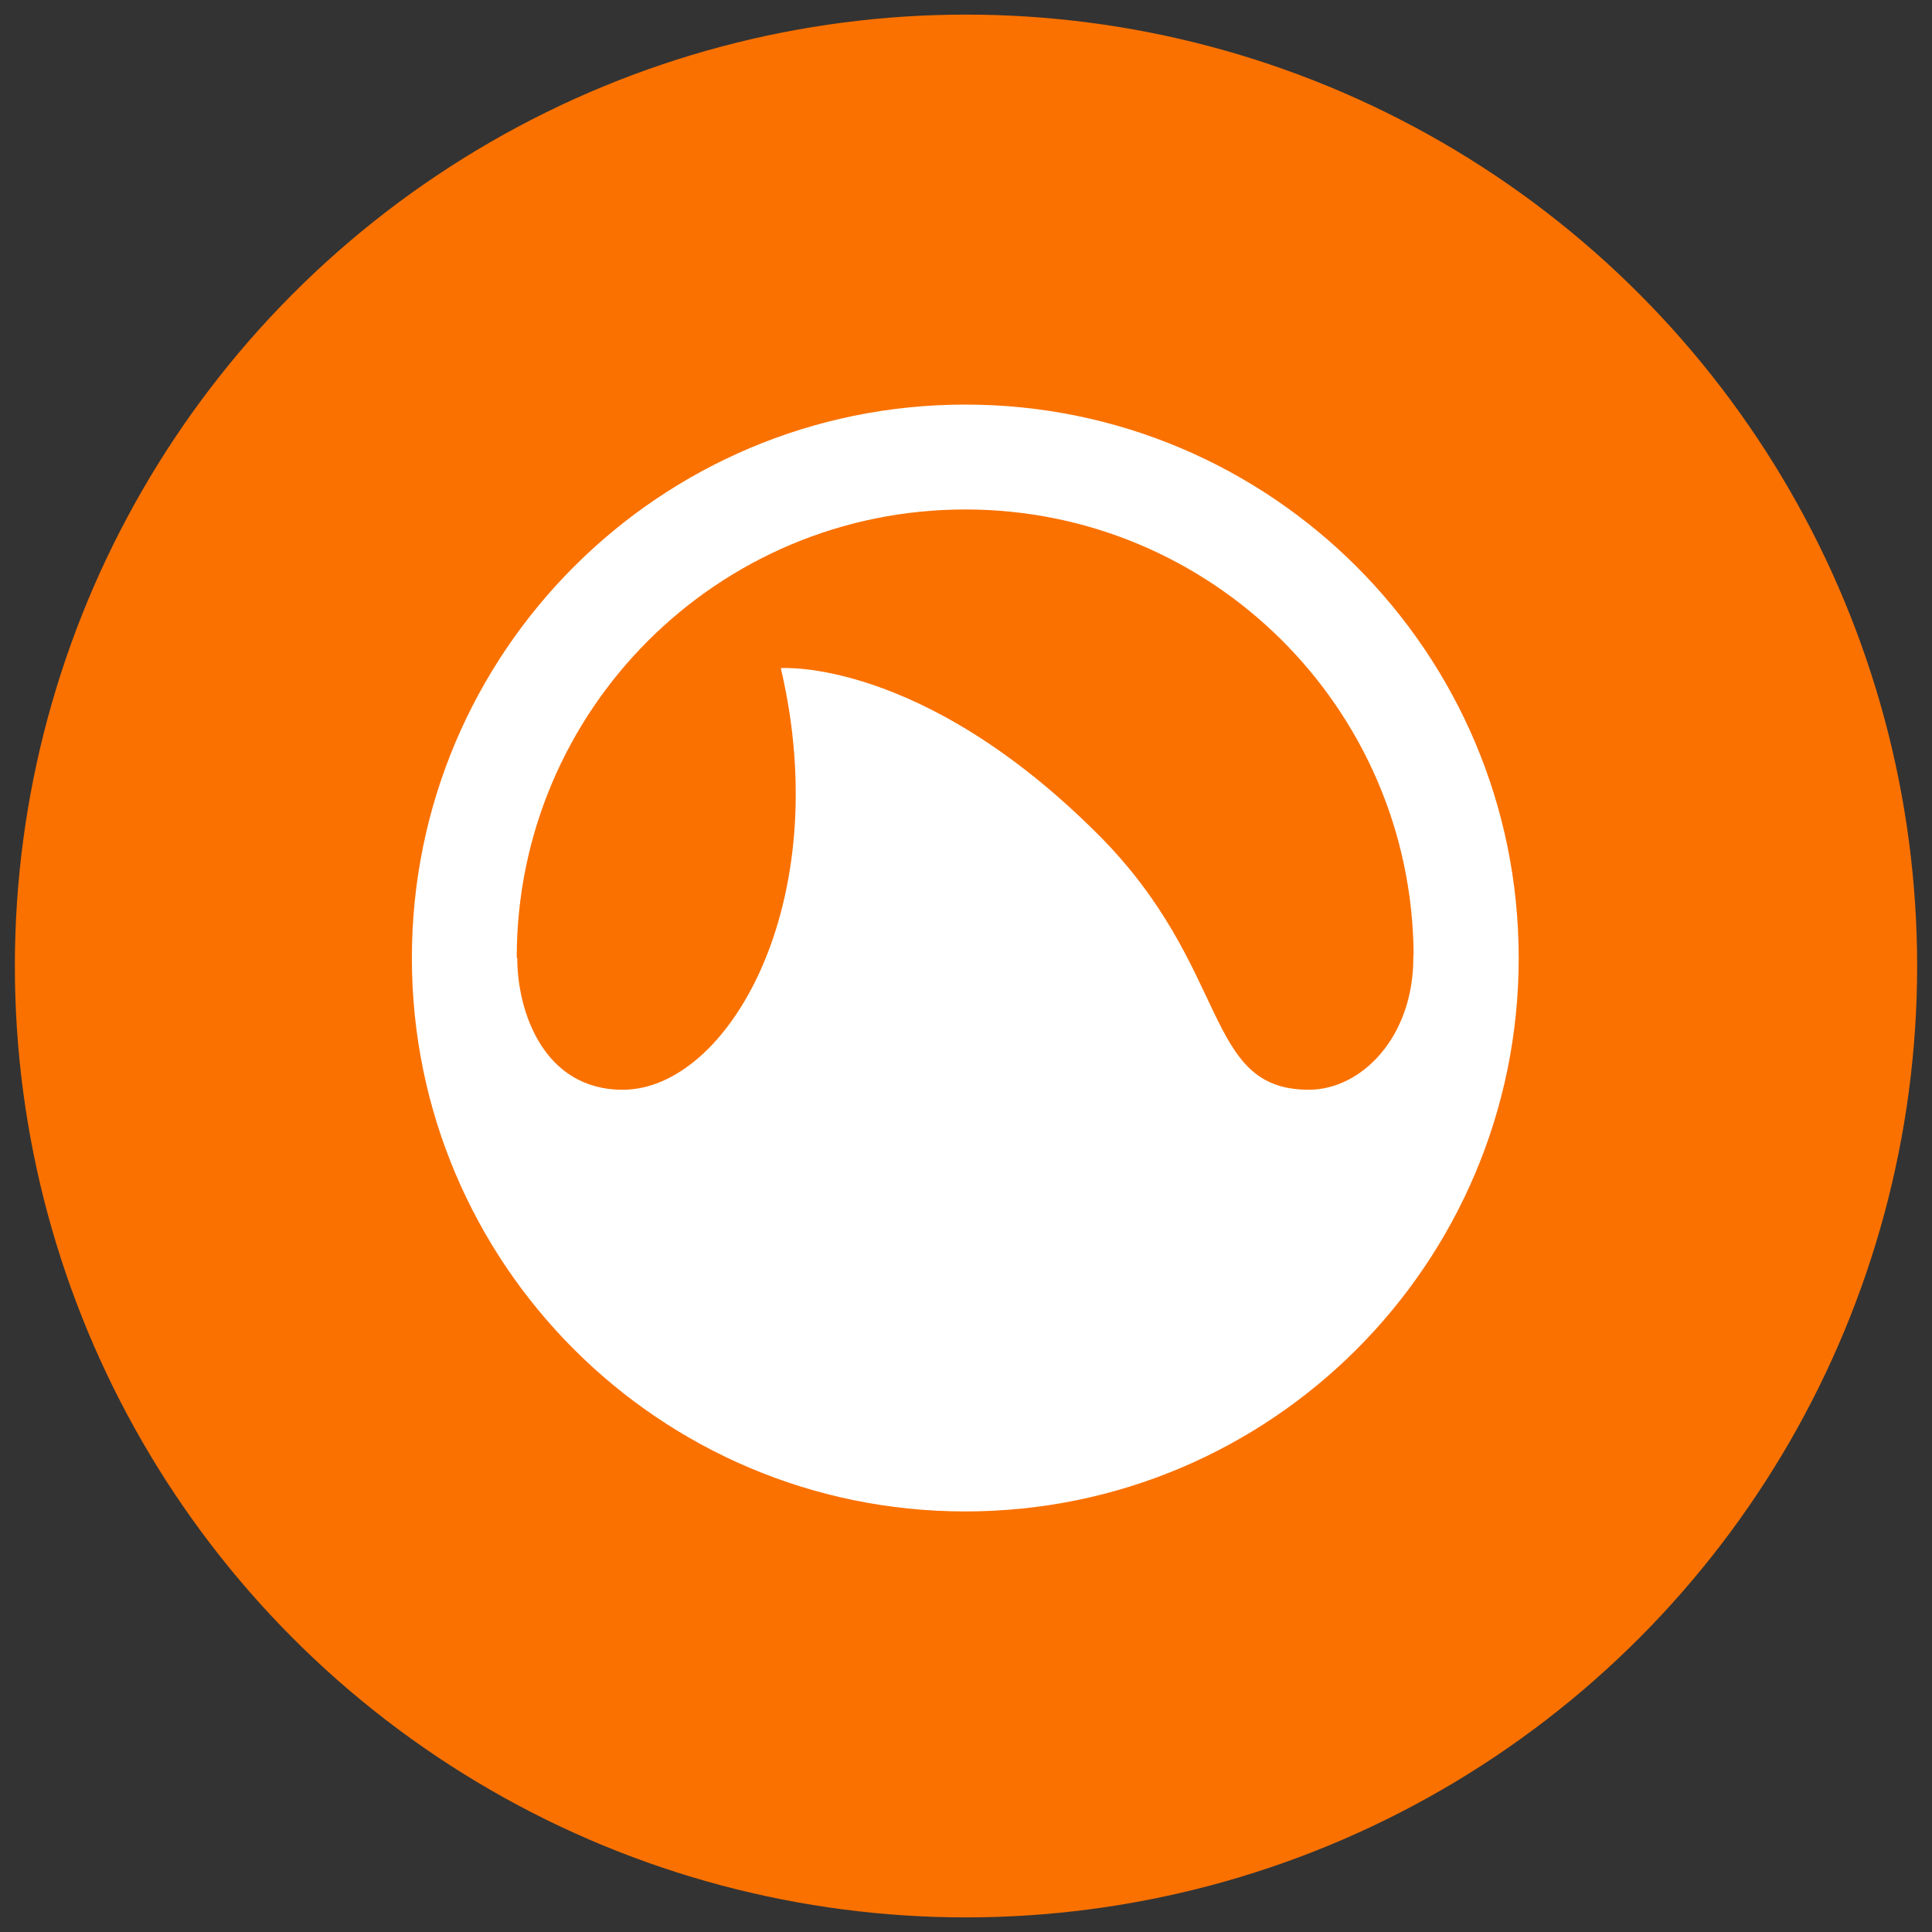 <?xml version="1.0" encoding="utf-8"?>
<!-- Generator: Adobe Illustrator 16.0.0, SVG Export Plug-In . SVG Version: 6.00 Build 0)  -->
<!DOCTYPE svg PUBLIC "-//W3C//DTD SVG 1.1//EN" "http://www.w3.org/Graphics/SVG/1.1/DTD/svg11.dtd">
<svg version="1.1" id="Layer_1" xmlns="http://www.w3.org/2000/svg" xmlns:xlink="http://www.w3.org/1999/xlink" x="0px" y="0px"
	 width="130px" height="130px" viewBox="0 0 130 130" enable-background="new 0 0 130 130" xml:space="preserve">
<rect x="0" y="0" width="130" height="130" fill="#333333" stroke="none"/>
<g>
	<g id="Shape_1_copy_3_5_">
		<ellipse fill="#FA7100" cx="65" cy="65" rx="64" ry="64.017"/>
	</g>
	<g id="Grooveshark_icon">
		<path fill="#FFFFFF" d="M64.952,27.223c-20.566,0-37.238,16.672-37.238,37.238c0,20.567,16.672,37.24,37.238,37.24
			s37.238-16.673,37.238-37.24C102.19,43.895,85.519,27.223,64.952,27.223z M64.952,34.281c16.568,0,30.006,13.341,30.166,29.856
			c-0.007,0.104-0.02,0.195-0.02,0.323c0,5.32-3.482,8.866-7.029,8.866c-7.157,0-5.176-8.173-14.191-17.187
			C61.983,44.244,52.539,44.956,52.539,44.956c3.713,15.794-3.547,28.371-10.641,28.371c-5.319,0-7.093-5.264-7.093-8.866
			l-0.035-0.018c0-0.003,0-0.006,0-0.01C34.771,47.781,48.283,34.281,64.952,34.281z"/>
	</g>
</g>
</svg>
